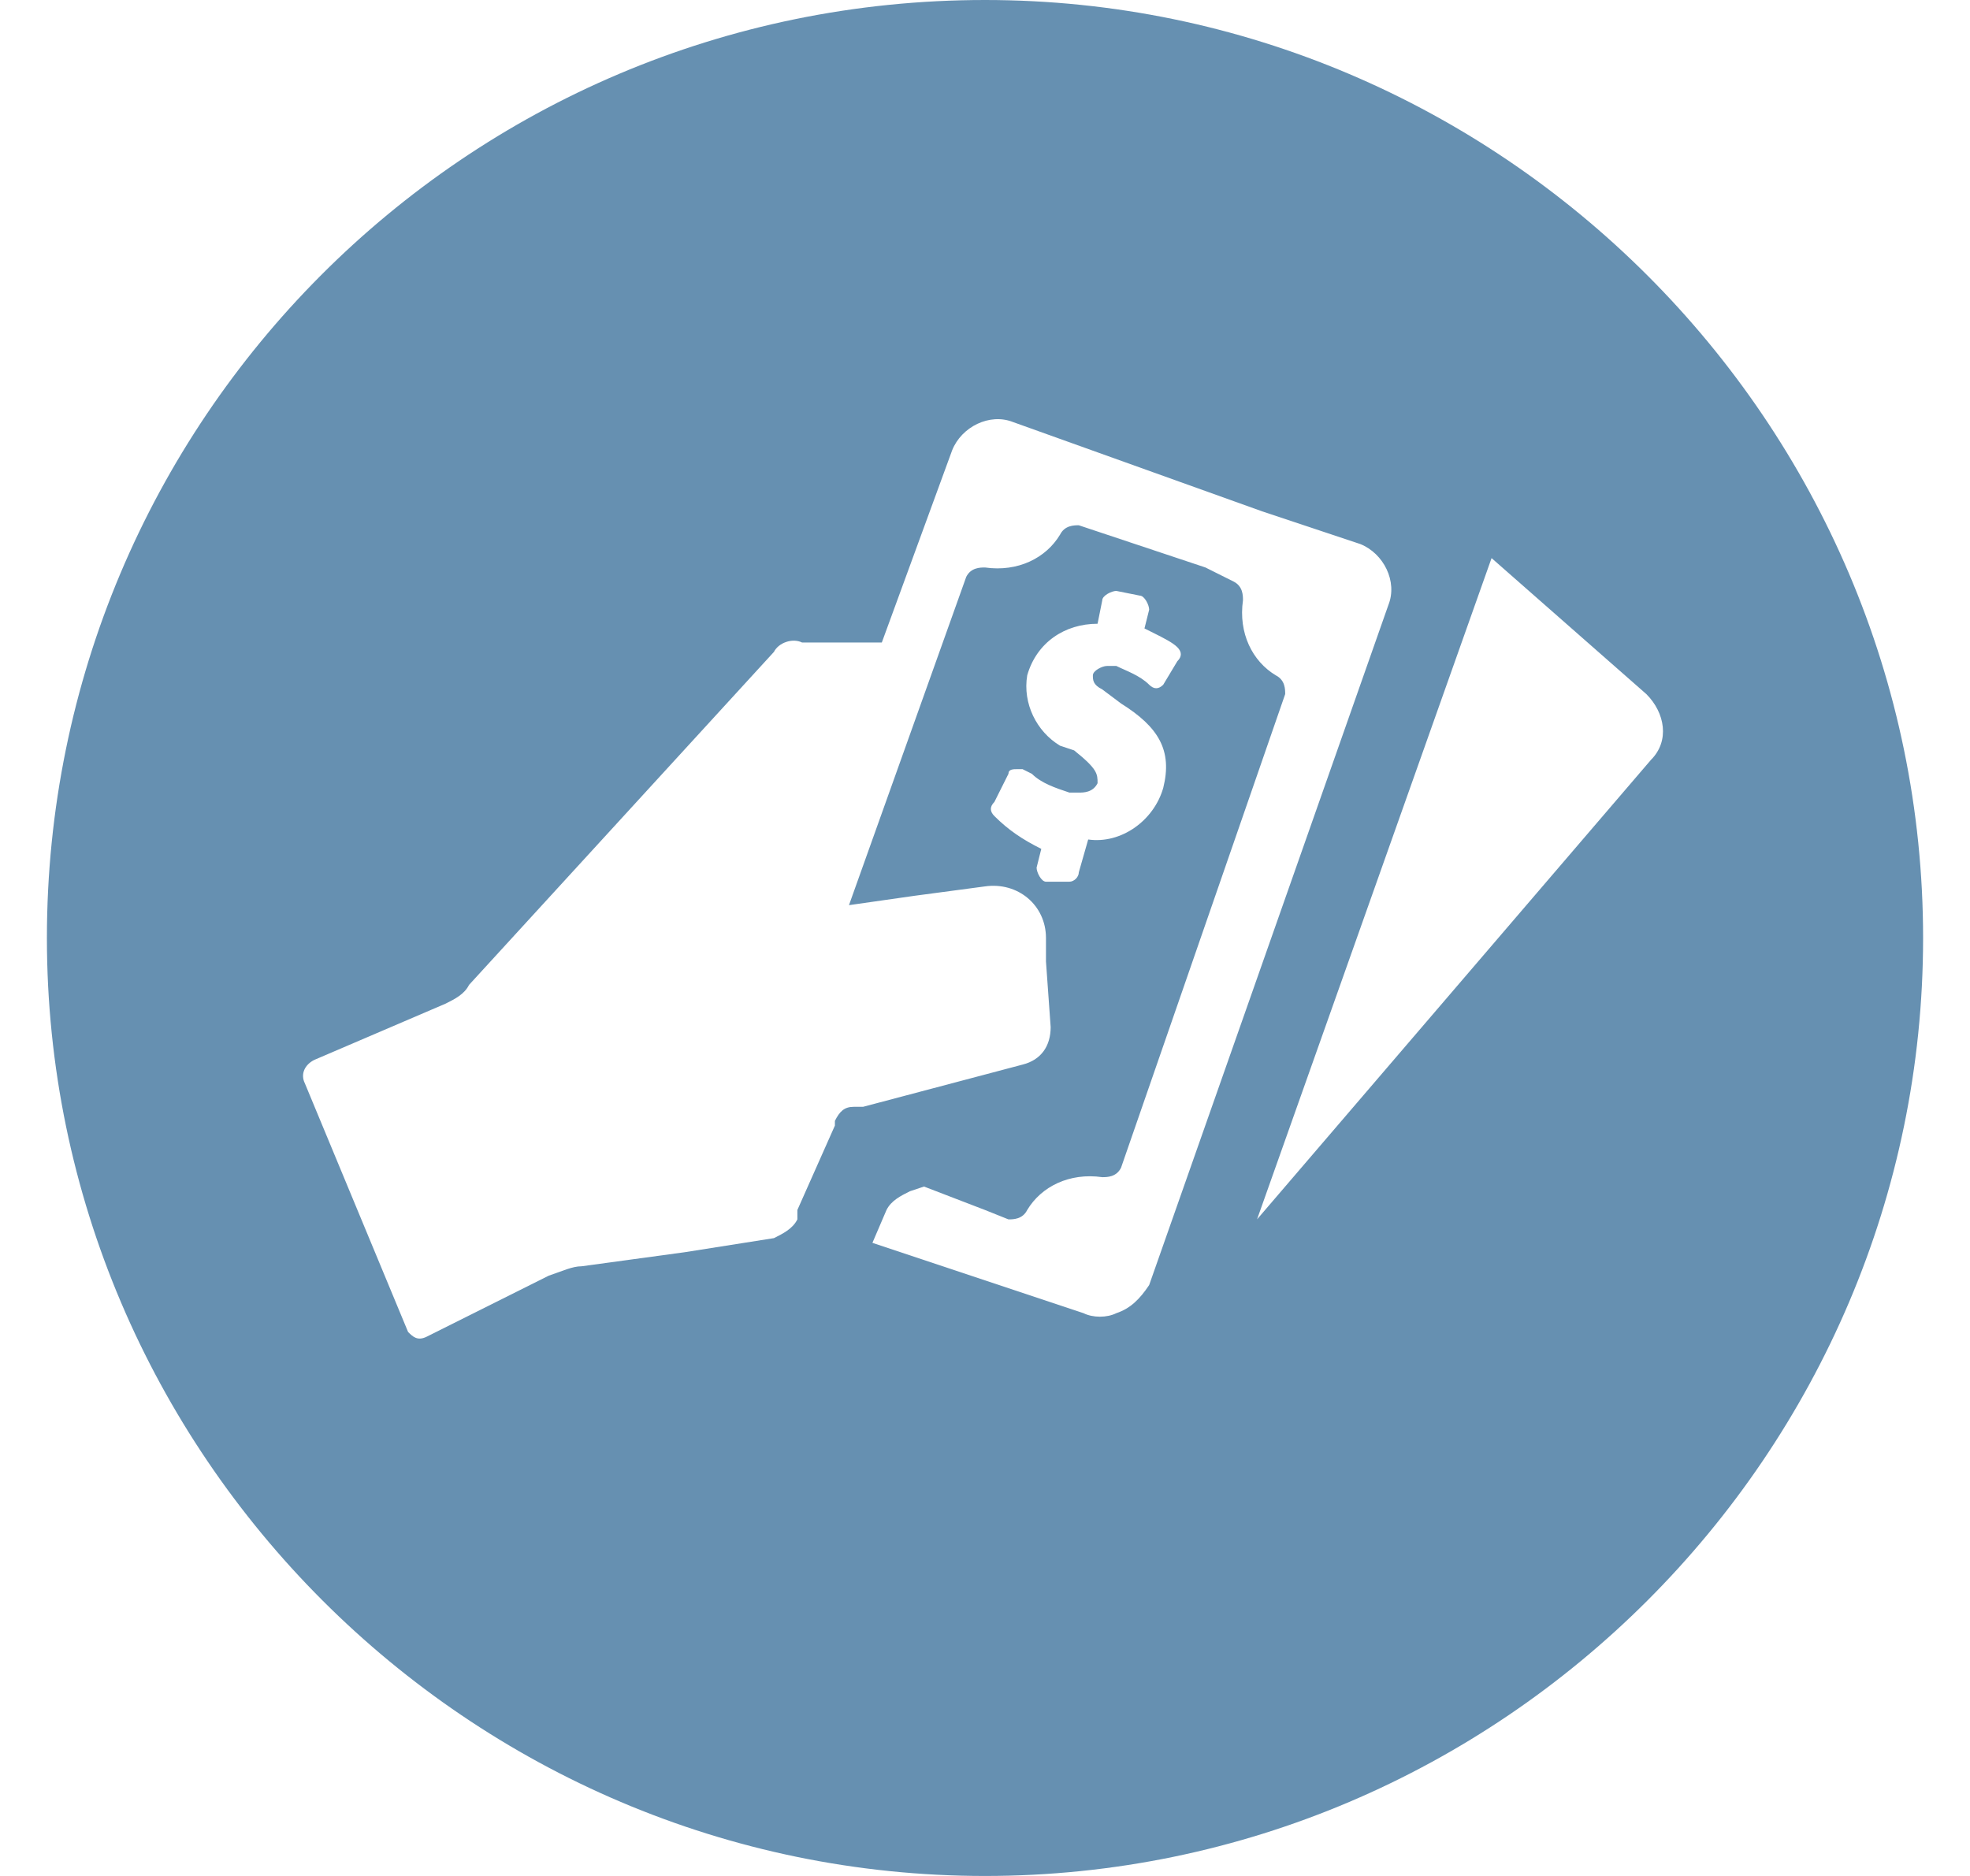 <?xml version="1.0" encoding="utf-8"?>
<!-- Generator: Adobe Illustrator 20.1.0, SVG Export Plug-In . SVG Version: 6.00 Build 0)  -->
<svg version="1.1" id="Layer_1" xmlns="http://www.w3.org/2000/svg" xmlns:xlink="http://www.w3.org/1999/xlink" x="0px" y="0px"
	 viewBox="0 0 42 40" style="enable-background:new 0 0 42 40;" xml:space="preserve">
<style type="text/css">
	.st0{opacity:0.6;fill:#00467E;enable-background:new    ;}
</style>
<title>Asset 2</title>
<g id="Layer_2">
	<g id="content_header">
		<path class="st0" d="M21,0C9.9,0,1,9,1,20s9,20,20,20s20-9,20-20l0,0C41,9,32,0,21,0z M23.8,28c-0.2,0.1-0.5,0.1-0.7,0l-4.5-1.5
			l0.3-0.7c0.1-0.2,0.3-0.3,0.5-0.4l0.3-0.1l1.3,0.5l0.5,0.2c0.1,0,0.3,0,0.4-0.2c0.3-0.5,0.9-0.8,1.6-0.7c0.1,0,0.3,0,0.4-0.2
			l3.5-10.1c0-0.1,0-0.3-0.2-0.4c-0.5-0.3-0.8-0.9-0.7-1.6c0-0.1,0-0.3-0.2-0.4l-0.6-0.3l-2.7-0.9c-0.1,0-0.3,0-0.4,0.2
			c-0.3,0.5-0.9,0.8-1.6,0.7c-0.1,0-0.3,0-0.4,0.2l-2.5,7l1.4-0.2l1.5-0.2c0.7-0.1,1.3,0.4,1.3,1.1c0,0,0,0,0,0v0.5l0.1,1.4
			c0,0.4-0.2,0.7-0.6,0.8l-3.4,0.9h-0.2c-0.2,0-0.3,0.1-0.4,0.3v0.1l-0.8,1.8V26c-0.1,0.2-0.3,0.3-0.5,0.4l-1.9,0.3L12.4,27
			c-0.2,0-0.4,0.1-0.7,0.2l-2.6,1.3c-0.2,0.1-0.3,0-0.4-0.1c0,0,0,0,0,0l-2.2-5.3c-0.1-0.2,0-0.4,0.2-0.5l2.8-1.2
			c0.2-0.1,0.4-0.2,0.5-0.4l6.5-7.1c0.1-0.2,0.4-0.3,0.6-0.2h1.3h0.4l1.5-4.1c0.2-0.5,0.8-0.8,1.3-0.6l5.3,1.9l2.1,0.7
			c0.5,0.2,0.8,0.8,0.6,1.3l-5.1,14.5C24.3,27.7,24.1,27.9,23.8,28z M21.2,17.4L21.2,17.4c-0.1-0.1-0.1-0.2,0-0.3l0.3-0.6
			c0-0.1,0.1-0.1,0.2-0.1c0,0,0.1,0,0.1,0l0.2,0.1c0.2,0.2,0.5,0.3,0.8,0.4H23c0.1,0,0.3,0,0.4-0.2c0-0.2,0-0.3-0.5-0.7l-0.3-0.1
			c-0.5-0.3-0.8-0.9-0.7-1.5c0.2-0.7,0.8-1.1,1.5-1.1l0,0l0.1-0.5c0-0.1,0.2-0.2,0.3-0.2l0.5,0.1c0.1,0,0.2,0.2,0.2,0.3l-0.1,0.4
			l0.2,0.1c0.2,0.1,0.4,0.2,0.5,0.3c0.1,0.1,0.1,0.2,0,0.3l-0.3,0.5c-0.1,0.1-0.2,0.1-0.3,0c0,0,0,0,0,0c-0.2-0.2-0.5-0.3-0.7-0.4
			l0,0h-0.2c-0.1,0-0.3,0.1-0.3,0.2c0,0.1,0,0.2,0.2,0.3l0.4,0.3c0.8,0.5,1.1,1,0.9,1.8c-0.2,0.7-0.9,1.2-1.6,1.1L23,18.6
			c0,0.1-0.1,0.2-0.2,0.2l0,0l-0.5,0c-0.1,0-0.2-0.2-0.2-0.3l0.1-0.4C21.8,17.9,21.5,17.7,21.2,17.4L21.2,17.4z M26.8,26l5-14.1
			l3.3,2.9c0.4,0.4,0.5,1,0.1,1.4L26.8,26z"/>
	</g>
</g>
</svg>
